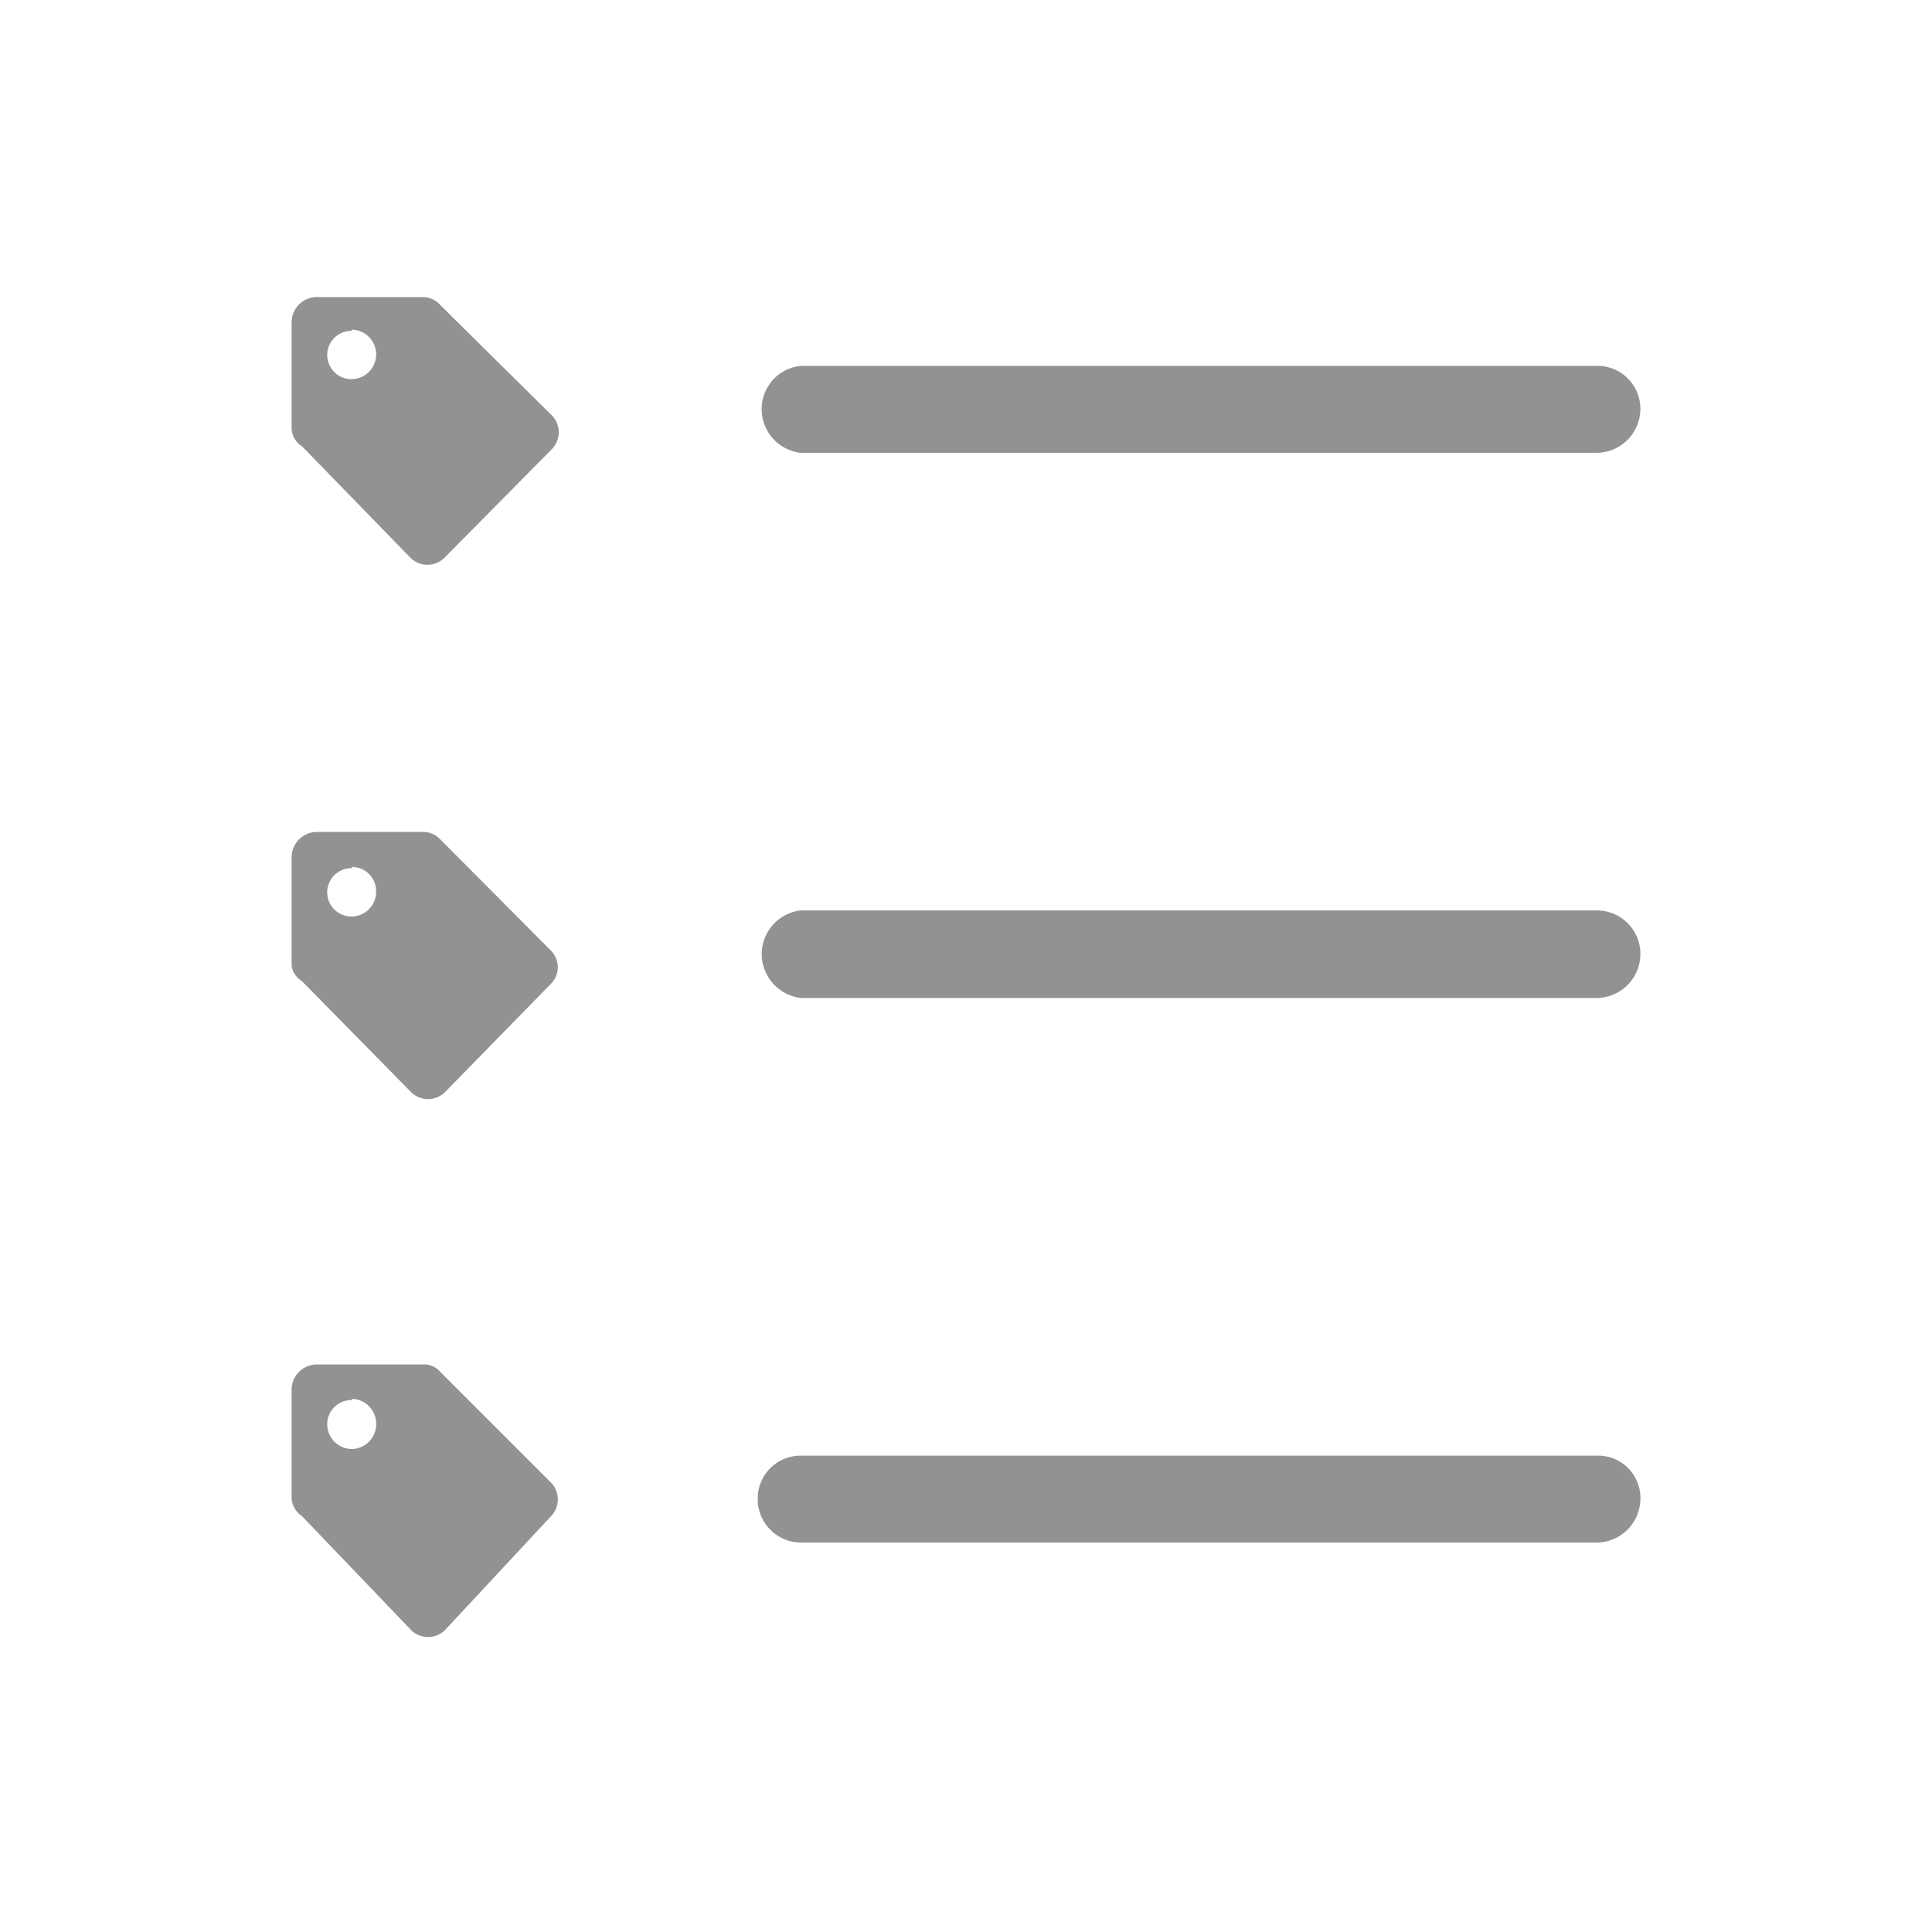 <svg id="Layer_1" data-name="Layer 1" xmlns="http://www.w3.org/2000/svg" viewBox="0 0 32 32"><defs><style>.cls-1{fill:#949291;}</style></defs><path class="cls-1" d="M26.45,15.08H13.26a.73.73,0,0,0-.64.8.74.74,0,0,0,.64.65H26.45a.73.73,0,0,0,.72-.73A.72.72,0,0,0,26.45,15.08Z"/><path class="cls-1" d="M26.45,6.06H13.26a.72.72,0,0,0-.64.8.73.73,0,0,0,.64.64H26.45a.73.73,0,0,0,.72-.73A.71.71,0,0,0,26.45,6.06Z"/><path class="cls-1" d="M26.45,24.11H13.26a.71.71,0,0,0-.71.71.72.72,0,0,0,.71.73H26.45a.73.73,0,0,0,.72-.73.7.7,0,0,0-.7-.71h0Z"/><path class="cls-1" d="M4.83,7.1V5.33a.42.42,0,0,1,.42-.41H7a.39.39,0,0,1,.29.13L9.14,6.88a.4.4,0,0,1,0,.56l0,0L7.36,9.24a.4.4,0,0,1-.56,0l0,0L5,7.39A.36.36,0,0,1,4.83,7.1Zm1-1.62a.4.4,0,0,0-.41.39v0a.4.4,0,0,0,.4.41h0a.41.41,0,0,0,0-.82Z"/><path class="cls-1" d="M4.83,16V14.19a.42.42,0,0,1,.42-.41H7a.38.38,0,0,1,.29.12l1.83,1.84a.39.39,0,0,1,0,.56l0,0L7.37,18.09a.4.4,0,0,1-.56,0l0,0L5,16.25A.36.36,0,0,1,4.83,16Zm1-1.62a.4.4,0,0,0-.41.39v0a.4.4,0,0,0,.4.41h0a.41.41,0,0,0,.41-.41h0a.4.4,0,0,0-.4-.41Z"/><path class="cls-1" d="M4.83,24.81V23a.42.42,0,0,1,.42-.4H7a.35.35,0,0,1,.29.12l1.83,1.83a.4.4,0,0,1,0,.57l0,0L7.37,27a.4.4,0,0,1-.56,0l0,0L5,25.11A.38.38,0,0,1,4.83,24.81Zm1-1.62a.4.4,0,0,0-.41.39v0a.41.41,0,0,0,.4.42h0a.41.41,0,0,0,.41-.42.41.41,0,0,0-.4-.41Z"/></svg>